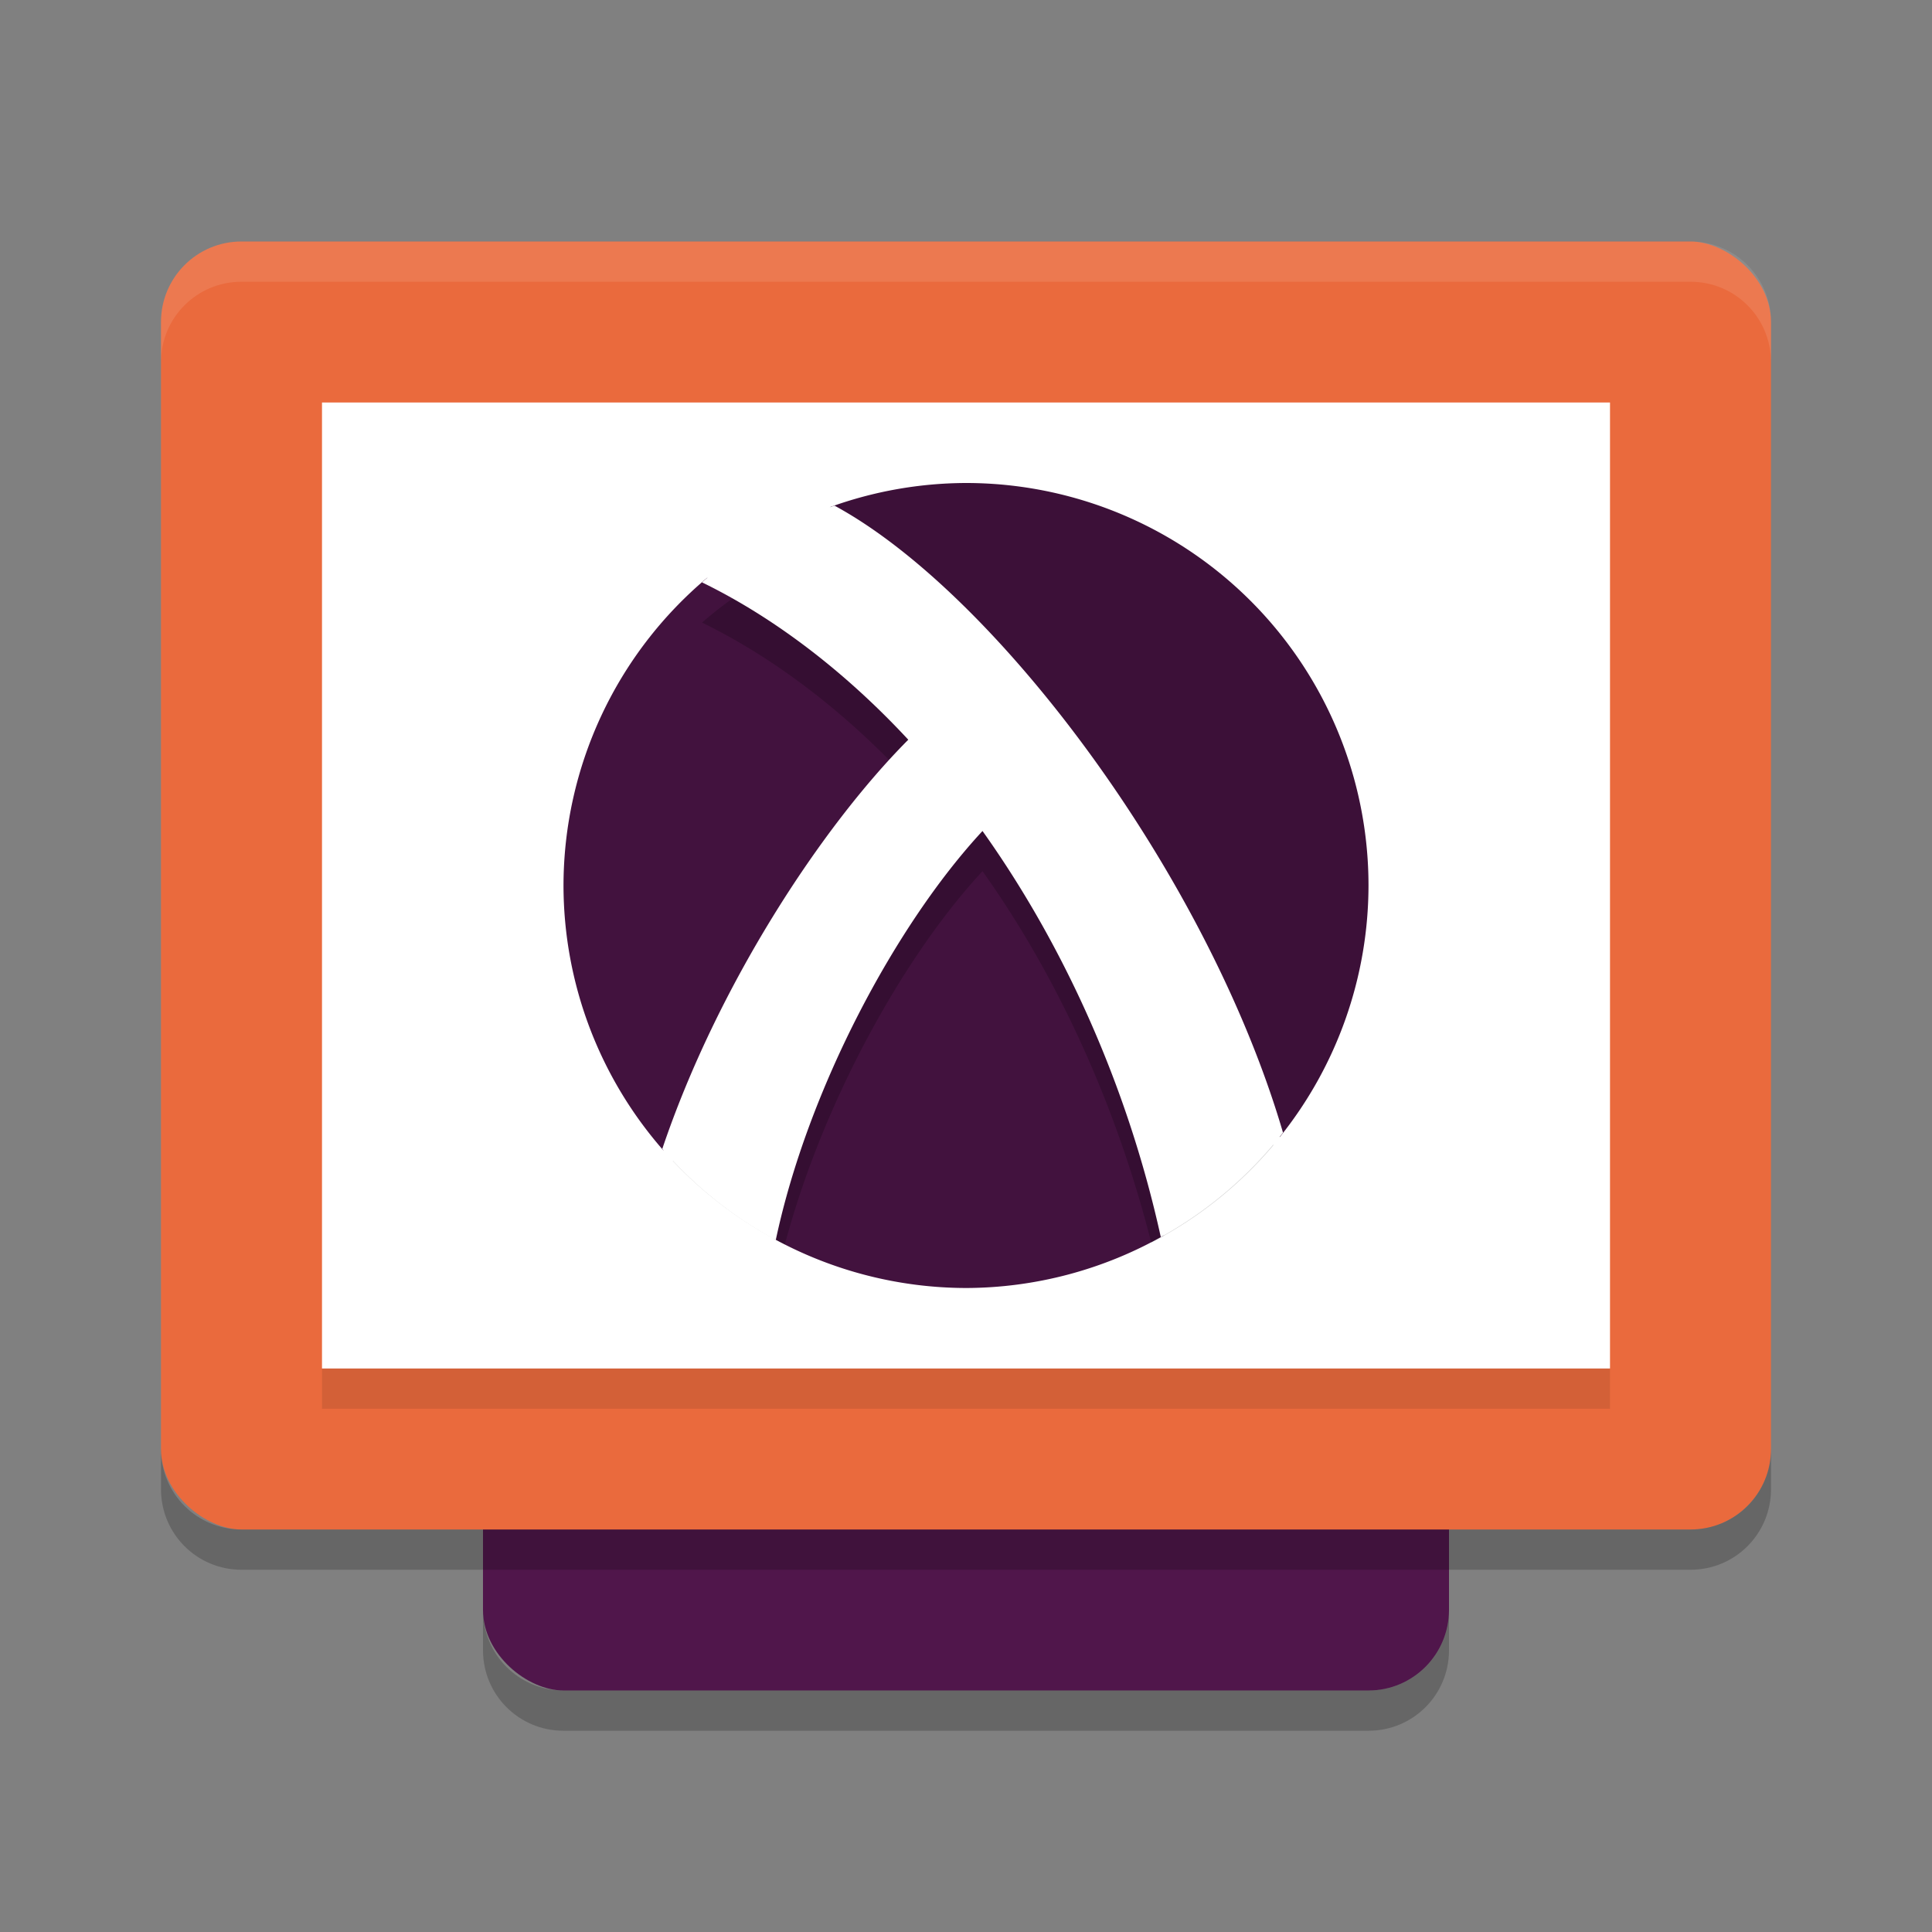 <svg xmlns="http://www.w3.org/2000/svg" width="24" height="24" version="1">
 <rect width="100%" height="100%" fill="#808080" stroke="none"/>
 <rect style="fill:#50164b" width="16" height="12" x="-21" y="-18" rx="1" ry="1" transform="matrix(0,-1,-1,0,0,0)"/>
 <rect style="fill:#ea6a3d" width="16" height="20" x="-19" y="-22" rx="1" ry="1" transform="matrix(0,-1,-1,0,0,0)"/>
 <rect style="fill:#ffffff" width="12" height="16" x="-17" y="-20" rx="0" ry="0" transform="matrix(0,-1,-1,0,0,0)"/>
 <path style="opacity:0.1;fill:#ffffff" d="M 3,3 C 2.446,3 2,3.446 2,4 v 0.5 c 0,-0.554 0.446,-1 1,-1 h 18 c 0.554,0 1,0.446 1,1 V 4 C 22,3.446 21.554,3 21,3 Z"/>
 <path style="opacity:0.2" d="m 6,20 v 0.5 c 0,0.554 0.446,1 1,1 h 10 c 0.554,0 1,-0.446 1,-1 V 20 c 0,0.554 -0.446,1 -1,1 H 7 C 6.446,21 6,20.554 6,20 Z"/>
 <path style="opacity:0.2" d="m 2,18 v 0.5 c 0,0.554 0.446,1 1,1 h 18 c 0.554,0 1,-0.446 1,-1 V 18 c 0,0.554 -0.446,1 -1,1 H 3 C 2.446,19 2,18.554 2,18 Z"/>
 <rect style="opacity:0.1" width="16" height=".5" x="4" y="17"/>
 <path style="fill:#3c1038" d="m 12,6 a 5,5 0 0 0 -1.691,0.3 c 2.862,1.861 4.371,4.677 5.588,7.826 A 5,5 0 0 0 17,11 5,5 0 0 0 12,6 Z"/>
 <path style="fill:#42123e" d="M 8.785,7.177 A 5,5 0 0 0 7,11 5,5 0 0 0 8.241,14.291 l 0.181,-0.354 1.123,0.574 c 0.093,0.337 0.112,0.627 0.072,0.879 A 5,5 0 0 0 12,16 5,5 0 0 0 14.459,15.346 C 14.028,12.397 11.919,8.886 8.785,7.177 Z"/>
 <path style="opacity:0.2" d="M 10.367 6.781 A 5 5 0 0 0 8.721 7.734 C 9.632 8.178 10.515 8.861 11.283 9.689 C 10.262 10.716 9.066 12.524 8.359 14.422 A 5 5 0 0 0 9.75 15.459 C 10.213 13.713 11.214 11.89 12.205 10.822 C 13.131 12.122 13.865 13.719 14.301 15.436 A 5 5 0 0 0 15.818 14.227 C 14.801 11.121 12.306 7.832 10.367 6.781 z"/>
 <path style="fill:#ffffff" d="M 10.366,6.281 A 5,5 0 0 0 8.72,7.234 c 0.911,0.443 1.795,1.127 2.563,1.955 -1.085,1.09 -2.373,3.059 -3.056,5.083 a 5,5 0 0 0 1.41,1.132 c 0.397,-1.874 1.492,-3.922 2.568,-5.081 1.005,1.41 1.801,3.161 2.215,5.045 a 5,5 0 0 0 1.518,-1.298 C 15,10.869 12.376,7.37 10.366,6.281 Z"/>
</svg>

